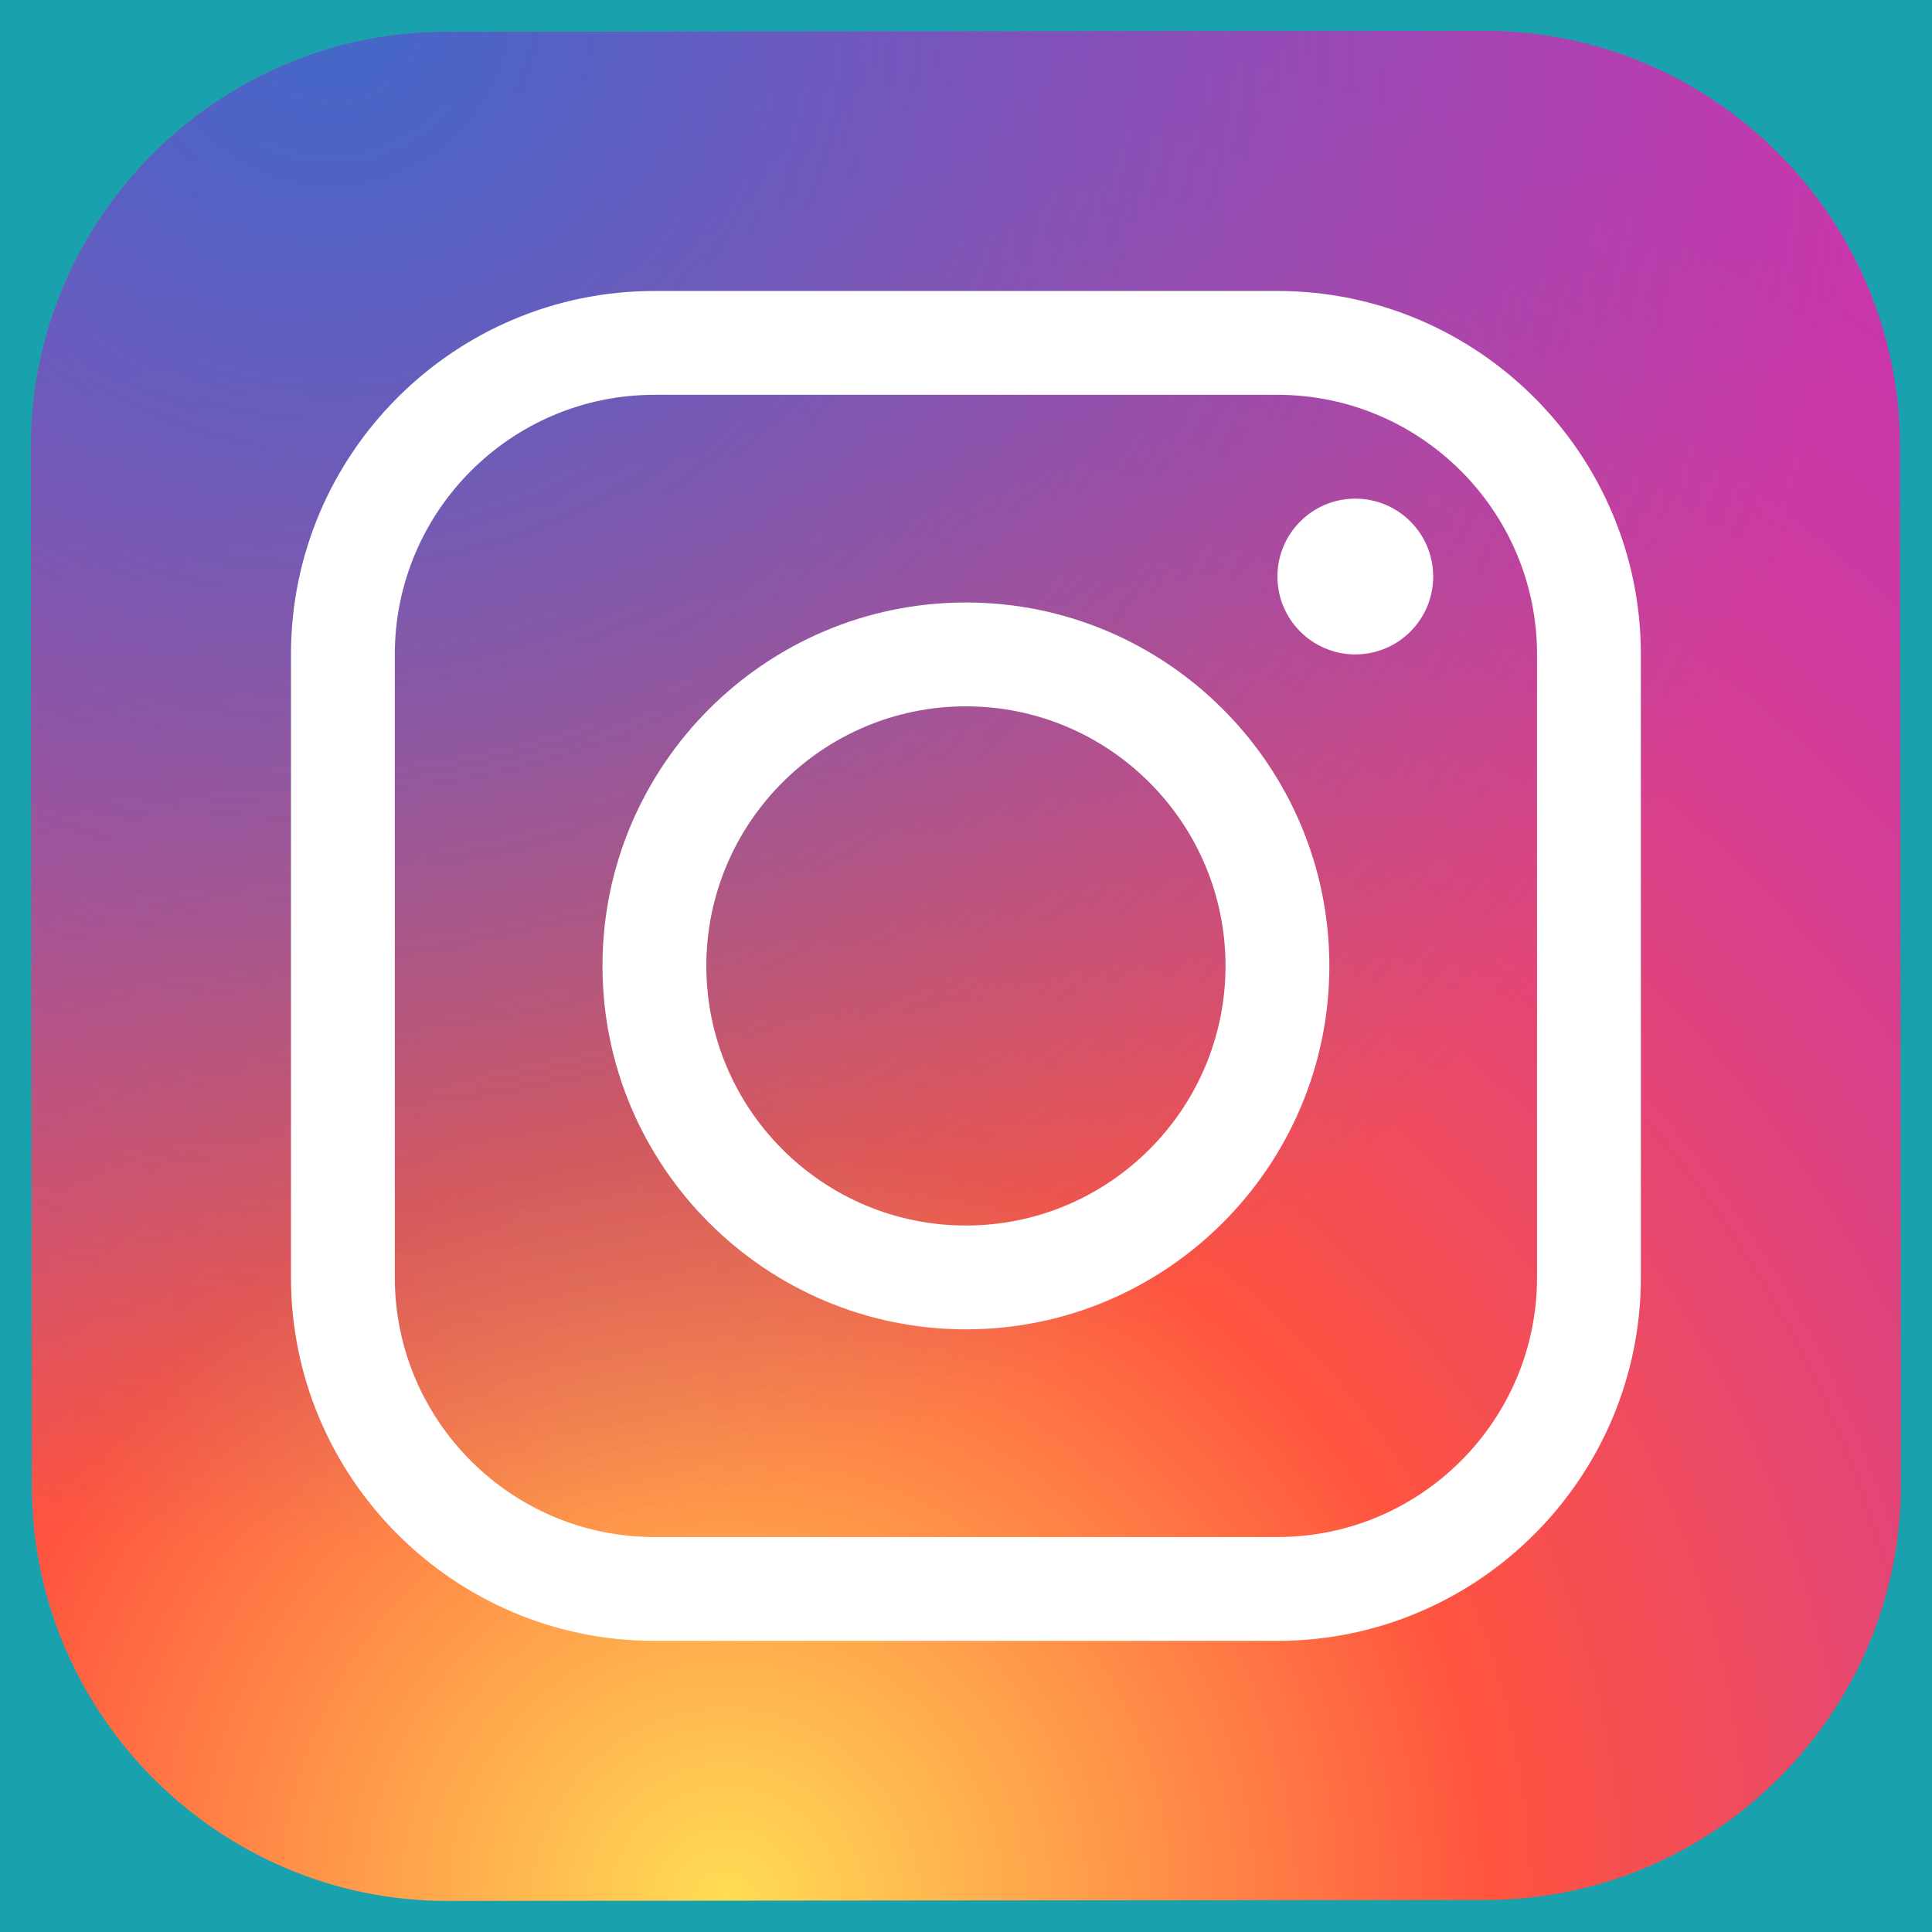 <svg xmlns="http://www.w3.org/2000/svg" xmlns:xlink="http://www.w3.org/1999/xlink" viewBox="0,0,256,256" width="35px" height="35px"><rect x="0" y="0" width="256" height="256" fill="#333333" stroke="none"/><defs><radialGradient cx="19.38" cy="42.035" r="44.899" gradientUnits="userSpaceOnUse" id="color-1"><stop offset="0" stop-color="#ffdd55"></stop><stop offset="0.328" stop-color="#ff543f"></stop><stop offset="0.348" stop-color="#fc5245"></stop><stop offset="0.504" stop-color="#e64771"></stop><stop offset="0.643" stop-color="#d53e91"></stop><stop offset="0.761" stop-color="#cc39a4"></stop><stop offset="0.841" stop-color="#c837ab"></stop></radialGradient><radialGradient cx="11.786" cy="5.54" r="29.813" gradientUnits="userSpaceOnUse" id="color-2"><stop offset="0" stop-color="#4168c9"></stop><stop offset="0.999" stop-color="#4168c9" stop-opacity="0"></stop></radialGradient></defs><g transform="translate(-37.12,-37.12) scale(1.29,1.29)"><g fill="#19a2ae" fill-rule="nonzero" stroke="none" stroke-width="1" stroke-linecap="butt" stroke-linejoin="miter" stroke-miterlimit="10" stroke-dasharray="" stroke-dashoffset="0" font-family="none" font-weight="none" font-size="none" text-anchor="none" style="mix-blend-mode: normal"><path d="M28.775,227.225v-198.45h198.45v198.45z" id="bgRectangle"></path></g><g fill="none" fill-rule="nonzero" stroke="#fa5252" stroke-width="10.667" stroke-linecap="butt" stroke-linejoin="miter" stroke-miterlimit="10" stroke-dasharray="" stroke-dashoffset="0" font-family="none" font-weight="none" font-size="none" text-anchor="none" style="mix-blend-mode: normal"><path d="M124.837,133.75c-1.429,0 -2.588,-1.158 -2.588,-2.588v-6.325c0,-1.429 1.158,-2.588 2.588,-2.588h6.325c1.429,0 2.588,1.158 2.588,2.588v6.325c0,1.429 -1.158,2.588 -2.588,2.588z" id="shape"></path></g><g fill="none" fill-rule="nonzero" stroke="none" stroke-width="1" stroke-linecap="butt" stroke-linejoin="miter" stroke-miterlimit="10" stroke-dasharray="" stroke-dashoffset="0" font-family="none" font-weight="none" font-size="none" text-anchor="none" style="mix-blend-mode: normal"><g transform="scale(5.333,5.333)"><path d="M34.017,41.99l-20,0.019c-4.4,0.004 -8.003,-3.592 -8.008,-7.992l-0.019,-20c-0.004,-4.4 3.592,-8.003 7.992,-8.008l20,-0.019c4.4,-0.004 8.003,3.592 8.008,7.992l0.019,20c0.005,4.401 -3.592,8.004 -7.992,8.008z" fill="url(#color-1)"></path><path d="M34.017,41.99l-20,0.019c-4.4,0.004 -8.003,-3.592 -8.008,-7.992l-0.019,-20c-0.004,-4.4 3.592,-8.003 7.992,-8.008l20,-0.019c4.4,-0.004 8.003,3.592 8.008,7.992l0.019,20c0.005,4.401 -3.592,8.004 -7.992,8.008z" fill="url(#color-2)"></path><path d="M24,31c-3.859,0 -7,-3.14 -7,-7c0,-3.86 3.141,-7 7,-7c3.859,0 7,3.14 7,7c0,3.86 -3.141,7 -7,7zM24,19c-2.757,0 -5,2.243 -5,5c0,2.757 2.243,5 5,5c2.757,0 5,-2.243 5,-5c0,-2.757 -2.243,-5 -5,-5z" fill="#ffffff"></path><circle cx="31.5" cy="16.5" r="1.5" fill="#ffffff"></circle><path d="M30,37h-12c-3.859,0 -7,-3.14 -7,-7v-12c0,-3.86 3.141,-7 7,-7h12c3.859,0 7,3.14 7,7v12c0,3.86 -3.141,7 -7,7zM18,13c-2.757,0 -5,2.243 -5,5v12c0,2.757 2.243,5 5,5h12c2.757,0 5,-2.243 5,-5v-12c0,-2.757 -2.243,-5 -5,-5z" fill="#ffffff"></path></g></g></g></svg>